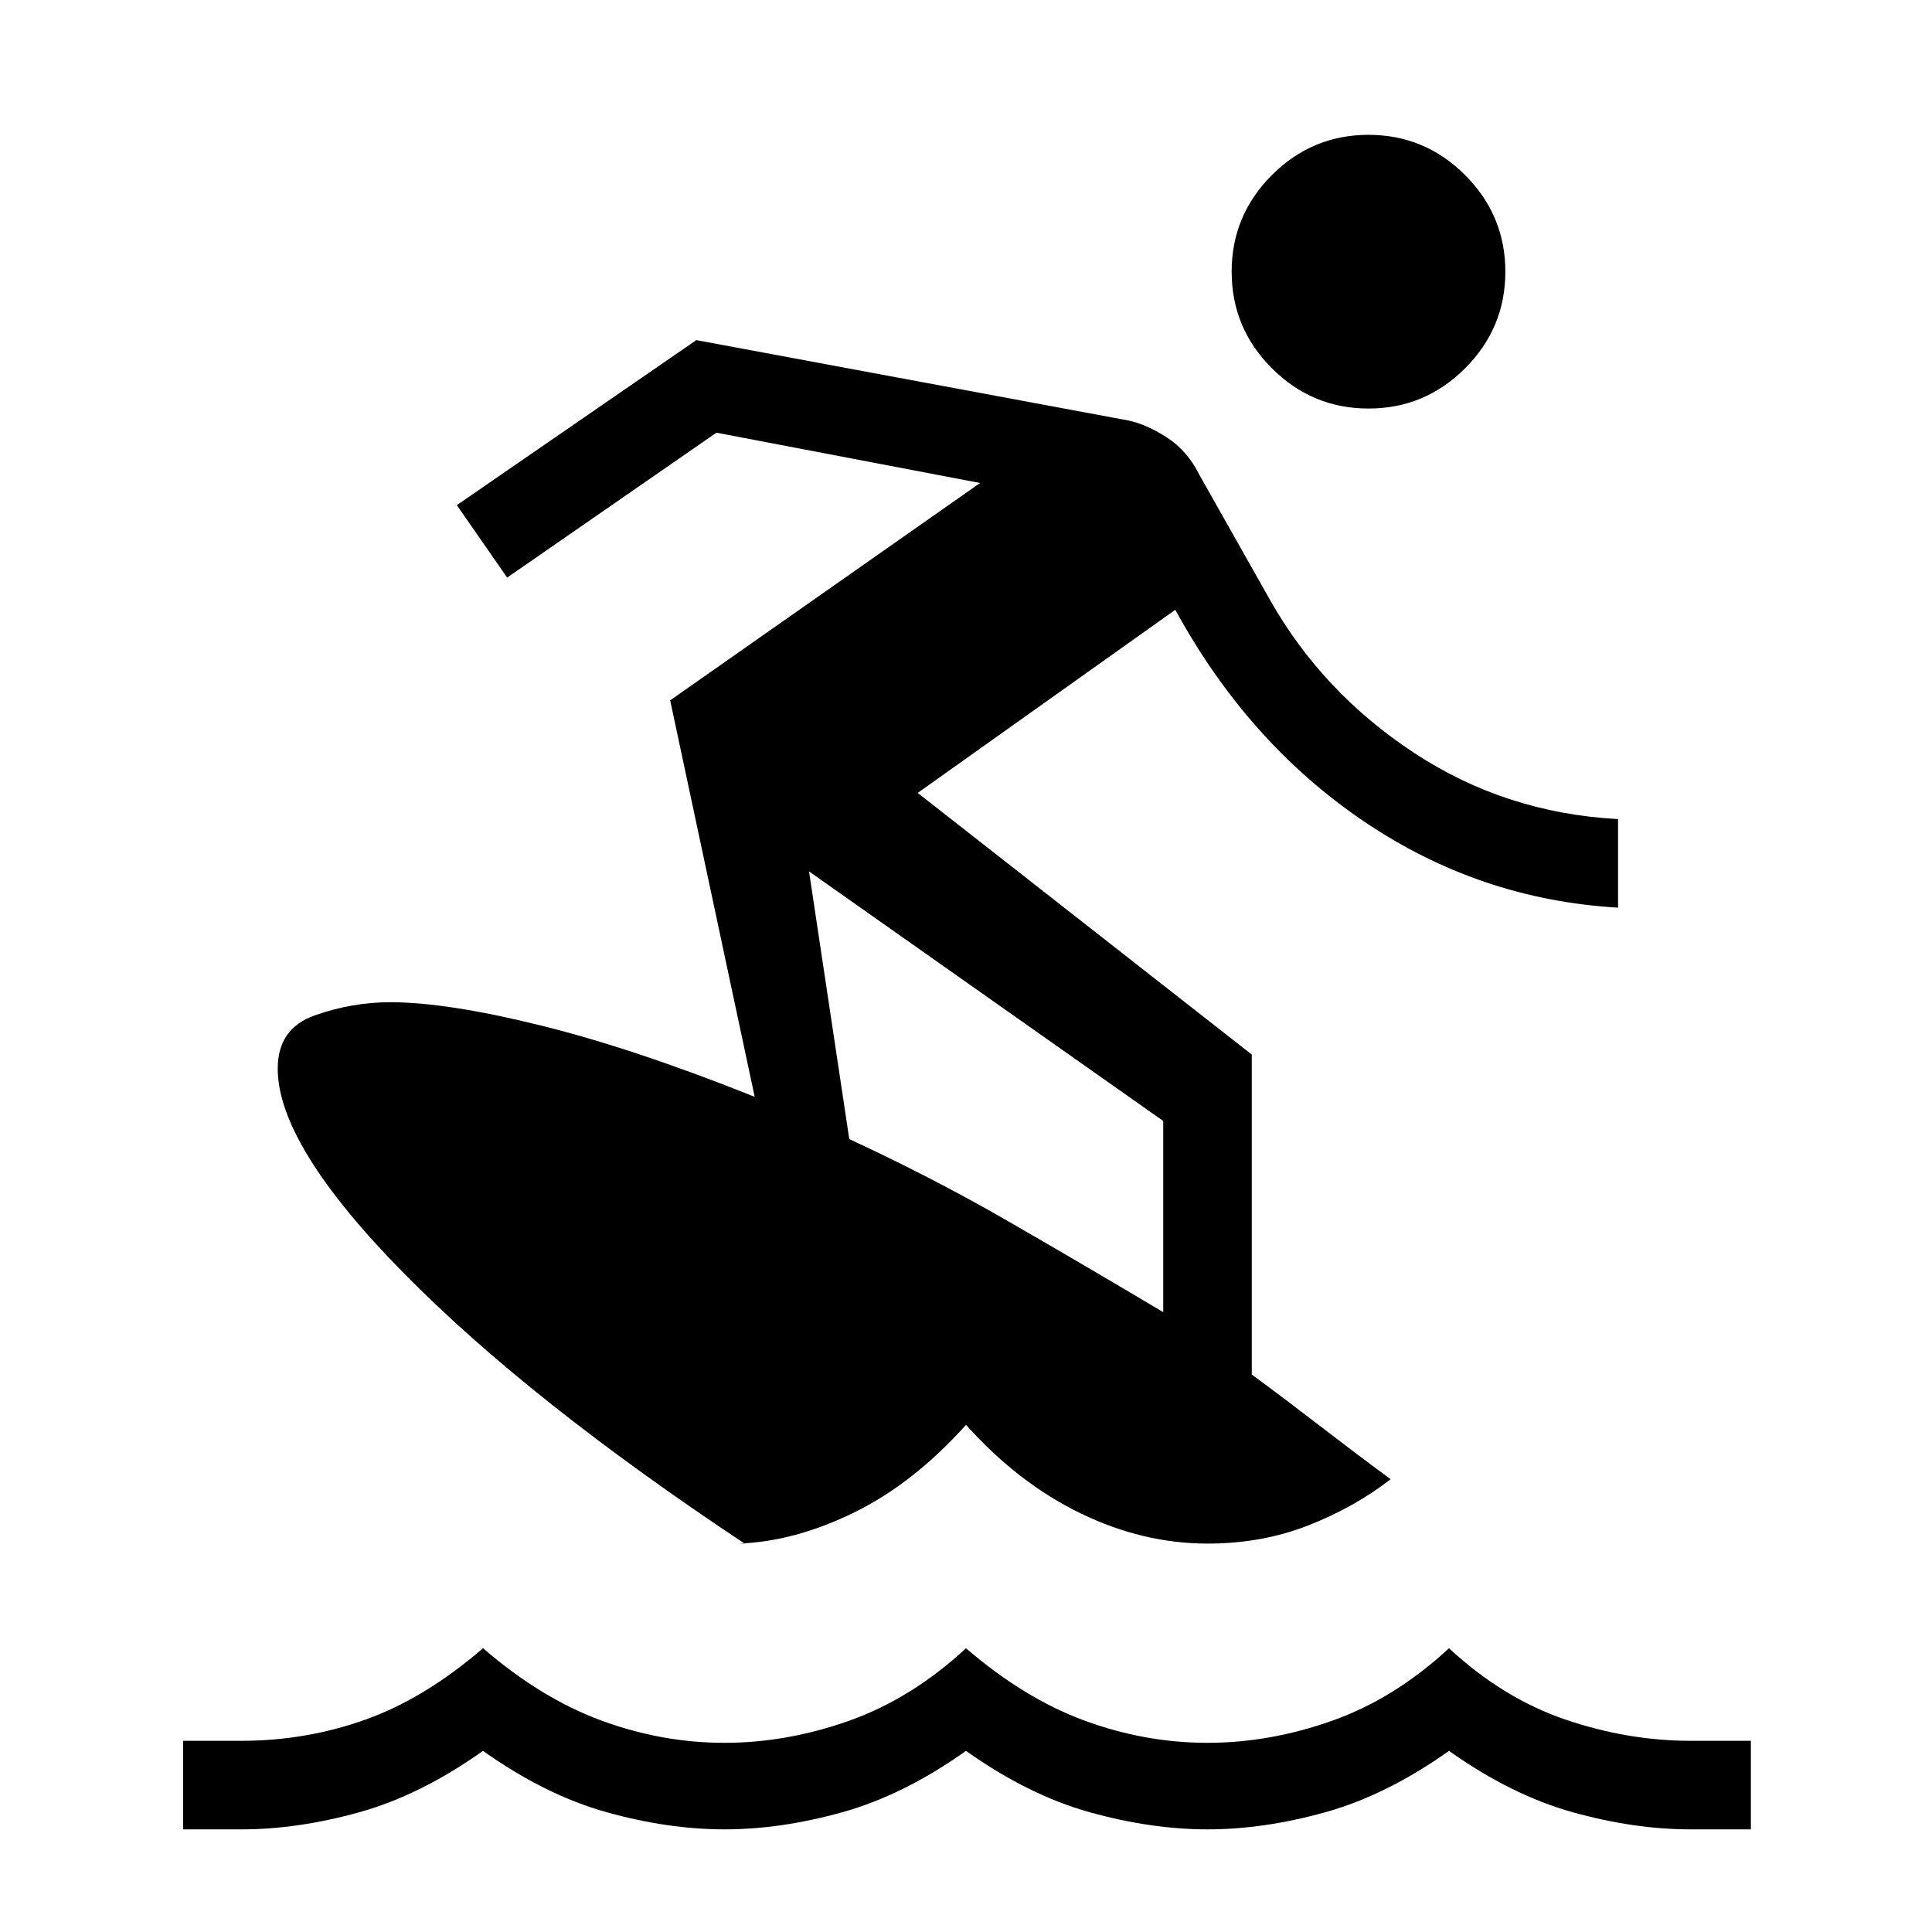 <svg xmlns="http://www.w3.org/2000/svg" height="48" width="48"><path d="M4.55 45.45V43.25H6Q7.6 43.25 9.075 42.725Q10.55 42.2 12 40.95Q13.45 42.2 14.95 42.75Q16.45 43.3 18 43.3Q19.55 43.3 21.1 42.75Q22.65 42.2 24 40.95Q25.45 42.2 26.95 42.75Q28.45 43.3 30 43.3Q31.55 43.3 33.1 42.75Q34.65 42.2 36 40.95Q37.35 42.2 38.9 42.725Q40.45 43.25 42 43.25H43.5V45.45H42Q40.6 45.45 39.075 45.025Q37.55 44.6 36 43.5Q34.45 44.6 32.925 45.025Q31.4 45.45 30 45.45Q28.6 45.45 27.075 45.025Q25.55 44.6 24 43.5Q22.45 44.6 20.925 45.025Q19.4 45.45 18 45.45Q16.6 45.45 15.075 45.025Q13.55 44.6 12 43.5Q10.45 44.6 8.925 45.025Q7.4 45.45 6 45.45ZM34 10.15Q32.6 10.15 31.6 9.15Q30.6 8.15 30.6 6.75Q30.6 5.35 31.6 4.35Q32.6 3.35 34 3.35Q35.4 3.35 36.4 4.35Q37.4 5.35 37.4 6.75Q37.4 8.15 36.4 9.15Q35.4 10.15 34 10.15ZM18.35 38.35Q18.4 38.35 18.425 38.35Q18.45 38.35 18.5 38.35Q13.15 34.8 10.025 31.625Q6.9 28.45 6.9 26.55Q6.9 25.55 7.825 25.225Q8.75 24.9 9.7 24.9Q11.1 24.9 13.425 25.475Q15.75 26.05 18.75 27.25L16.65 17.4L24.35 12L17.8 10.75L12.6 14.35L11.35 12.55L17.3 8.45L28.05 10.45Q28.5 10.55 29 10.875Q29.5 11.2 29.8 11.8L31.55 14.9Q32.85 17.2 35.125 18.7Q37.4 20.2 40.2 20.35V22.55Q36.75 22.35 33.875 20.4Q31 18.45 29.2 15.15L22.8 19.7L31.1 26.2V34.15Q31.85 34.7 32.825 35.45Q33.8 36.2 34.55 36.75Q33.65 37.45 32.5 37.9Q31.35 38.35 30 38.35Q28.4 38.35 26.85 37.6Q25.3 36.85 24 35.4Q22.7 36.85 21.225 37.575Q19.75 38.3 18.35 38.35ZM28.9 32.6V27.85L20.1 21.65L21.1 28.3Q23.15 29.25 24.975 30.3Q26.8 31.35 28.9 32.6Z"/></svg>